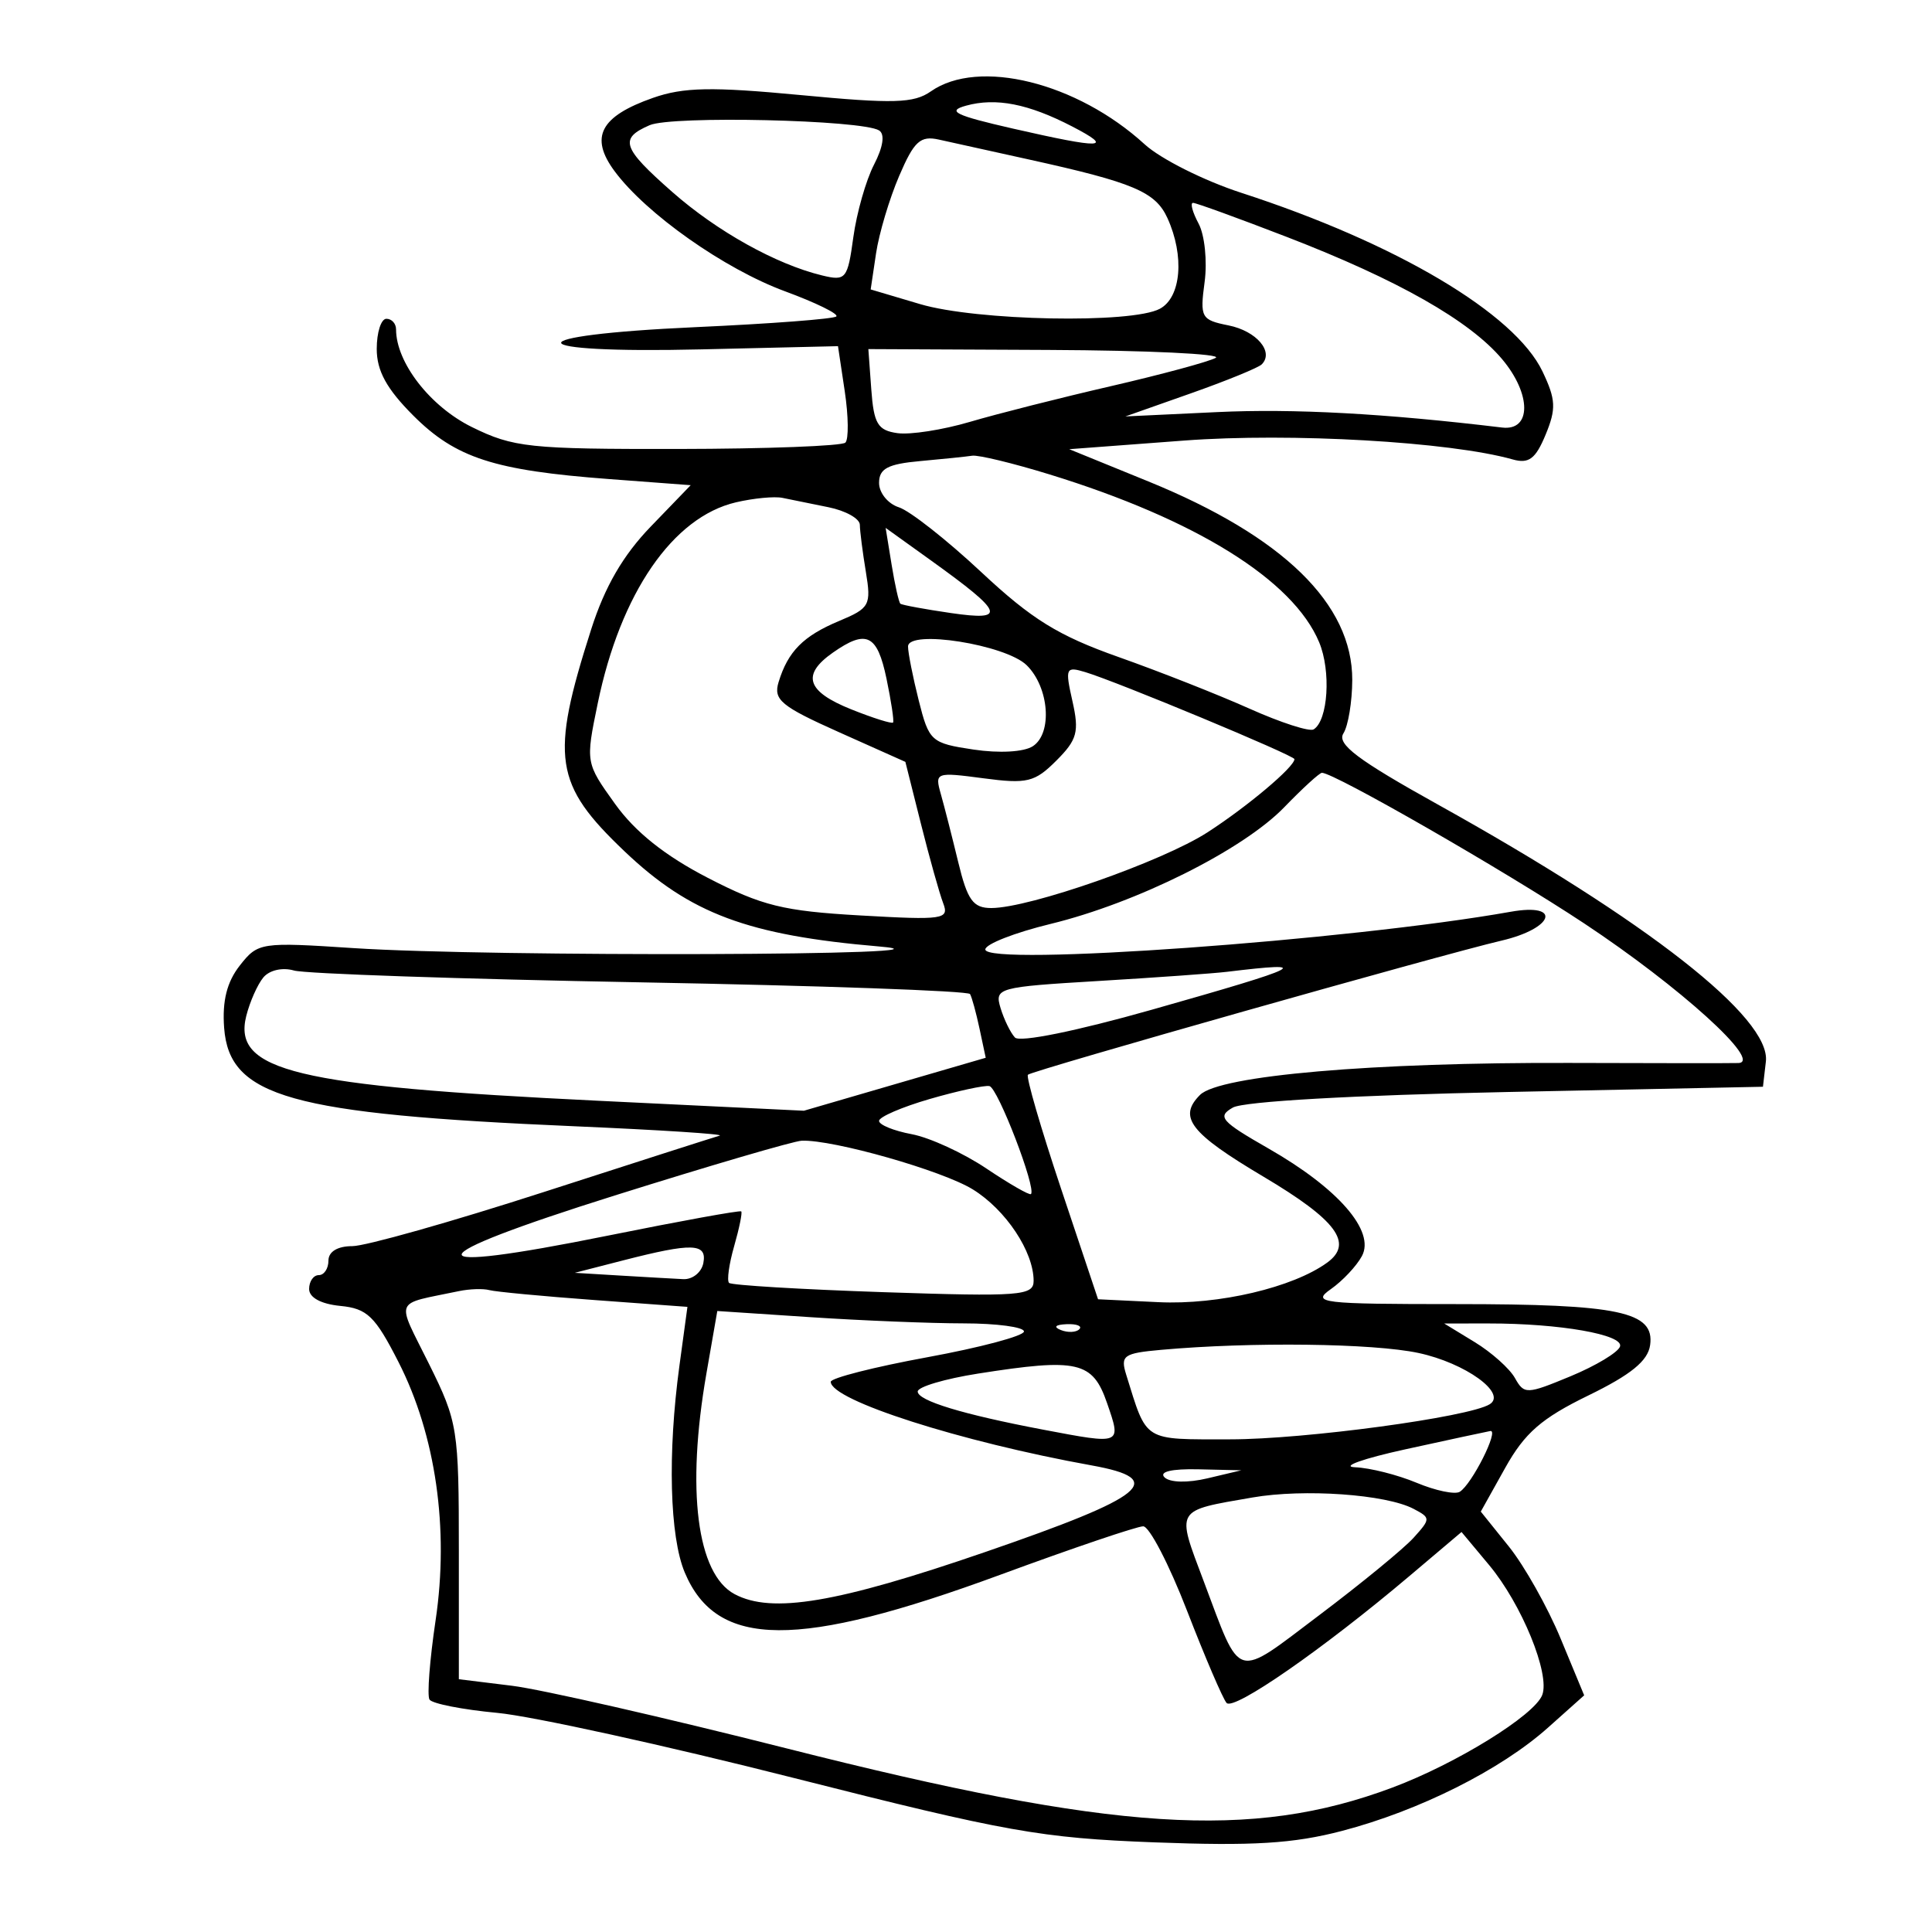 <svg xmlns="http://www.w3.org/2000/svg" width="200" height="200" viewBox="0 0 200 200" version="1.1">
	<path d="M 96.359 9.461 C 94.597 10.695, 92.502 10.755, 82.886 9.842 C 73.675 8.968, 70.755 9.023, 67.598 10.131 C 62.137 12.047, 61.011 14.192, 63.617 17.714 C 66.884 22.131, 74.993 27.846, 81.274 30.159 C 84.450 31.329, 86.835 32.498, 86.576 32.758 C 86.316 33.017, 79.774 33.516, 72.039 33.865 C 53.102 34.720, 53.584 36.616, 72.624 36.167 L 86.748 35.835 87.449 40.509 C 87.835 43.080, 87.864 45.469, 87.514 45.819 C 87.165 46.169, 79.368 46.465, 70.189 46.477 C 54.781 46.498, 53.143 46.324, 48.843 44.206 C 44.530 42.081, 41 37.532, 41 34.099 C 41 33.494, 40.550 33, 40 33 C 39.450 33, 39 34.403, 39 36.118 C 39 38.392, 40.024 40.259, 42.786 43.022 C 47.172 47.407, 51.150 48.698, 63.019 49.590 L 71.500 50.227 67.366 54.510 C 64.492 57.488, 62.612 60.729, 61.199 65.147 C 56.940 78.453, 57.353 81.189, 64.668 88.144 C 71.441 94.584, 77.419 96.817, 91 97.978 C 101.987 98.918, 50.754 99.079, 36.625 98.150 C 26.982 97.515, 26.706 97.557, 24.828 99.946 C 23.491 101.645, 22.995 103.614, 23.202 106.396 C 23.735 113.554, 30.035 115.324, 59.500 116.592 C 68.300 116.971, 75.050 117.407, 74.500 117.560 C 73.950 117.714, 65.726 120.351, 56.225 123.420 C 46.723 126.489, 37.836 129, 36.475 129 C 34.942 129, 34 129.571, 34 130.500 C 34 131.325, 33.550 132, 33 132 C 32.450 132, 32 132.646, 32 133.437 C 32 134.324, 33.234 134.993, 35.224 135.187 C 38.014 135.458, 38.828 136.243, 41.253 141 C 45.111 148.566, 46.503 158.253, 45.094 167.727 C 44.485 171.821, 44.200 175.515, 44.461 175.937 C 44.722 176.359, 47.879 176.980, 51.477 177.316 C 55.075 177.652, 68.927 180.694, 82.259 184.076 C 104.143 189.628, 107.764 190.274, 119.500 190.720 C 129.691 191.108, 133.887 190.852, 138.920 189.536 C 146.919 187.444, 155.348 183.219, 160.247 178.845 L 163.993 175.500 161.551 169.610 C 160.208 166.370, 157.800 162.090, 156.200 160.100 L 153.291 156.480 155.821 151.948 C 157.840 148.332, 159.578 146.819, 164.426 144.458 C 168.830 142.313, 170.588 140.882, 170.819 139.252 C 171.312 135.780, 167.621 135, 150.712 135 C 136.731 135, 135.727 134.880, 137.770 133.449 C 138.988 132.596, 140.436 131.053, 140.989 130.021 C 142.372 127.437, 138.542 123.029, 131.327 118.901 C 126.386 116.074, 125.969 115.595, 127.629 114.653 C 128.745 114.019, 140.193 113.371, 156 113.045 L 182.500 112.500 182.803 109.890 C 183.328 105.363, 170.559 95.358, 148.834 83.277 C 140.545 78.668, 138.369 77.029, 139.069 75.923 C 139.564 75.140, 139.976 72.654, 139.985 70.398 C 140.014 62.526, 132.827 55.524, 118.886 49.841 L 110.688 46.500 122.594 45.606 C 133.609 44.780, 150.106 45.728, 156.597 47.561 C 158.264 48.032, 158.962 47.507, 159.998 45.005 C 161.111 42.318, 161.064 41.358, 159.680 38.456 C 156.814 32.445, 144.553 25.172, 128.500 19.960 C 124.650 18.710, 120.150 16.453, 118.500 14.944 C 111.487 8.530, 101.292 6.006, 96.359 9.461 M 100 10.940 C 97.965 11.502, 98.872 11.944, 104.873 13.315 C 114.131 15.431, 115.413 15.385, 111 13.096 C 106.459 10.742, 103.101 10.083, 100 10.940 M 67.250 12.959 C 64.069 14.340, 64.393 15.295, 69.588 19.868 C 74.229 23.954, 80.344 27.361, 85.104 28.513 C 87.565 29.109, 87.743 28.891, 88.337 24.555 C 88.683 22.031, 89.647 18.649, 90.480 17.040 C 91.427 15.208, 91.622 13.884, 91.002 13.501 C 89.226 12.404, 69.562 11.955, 67.250 12.959 M 93.079 18.220 C 92.069 20.574, 90.993 24.179, 90.688 26.231 L 90.132 29.962 95.247 31.481 C 101.094 33.217, 117.141 33.530, 120.066 31.965 C 122.280 30.780, 122.639 26.496, 120.853 22.576 C 119.613 19.856, 117.344 18.896, 106.500 16.507 C 102.650 15.659, 98.468 14.735, 97.207 14.453 C 95.272 14.020, 94.627 14.608, 93.079 18.220 M 124.077 23.144 C 124.708 24.323, 124.989 27.043, 124.702 29.187 C 124.207 32.875, 124.341 33.118, 127.175 33.685 C 130.075 34.265, 131.912 36.422, 130.613 37.721 C 130.264 38.070, 126.946 39.425, 123.239 40.732 L 116.500 43.109 126 42.660 C 133.900 42.286, 143.359 42.799, 155.500 44.259 C 158.548 44.626, 158.547 40.804, 155.499 37.181 C 152.144 33.194, 144.690 28.961, 133.224 24.533 C 128.192 22.590, 123.818 21, 123.503 21 C 123.187 21, 123.446 21.965, 124.077 23.144 M 90.196 40.319 C 90.454 43.867, 90.864 44.551, 92.901 44.839 C 94.222 45.026, 97.597 44.501, 100.401 43.673 C 103.206 42.845, 109.775 41.180, 115 39.975 C 120.225 38.769, 125.106 37.451, 125.848 37.047 C 126.589 36.642, 118.802 36.272, 108.544 36.225 L 89.892 36.138 90.196 40.319 M 95.250 47.732 C 91.897 48.034, 91 48.511, 91 49.990 C 91 51.021, 91.924 52.159, 93.054 52.517 C 94.183 52.876, 98.019 55.893, 101.579 59.223 C 106.798 64.105, 109.546 65.805, 115.775 68.009 C 120.024 69.512, 126.136 71.922, 129.358 73.364 C 132.579 74.805, 135.563 75.770, 135.988 75.507 C 137.482 74.584, 137.805 69.469, 136.558 66.485 C 133.866 60.041, 123.803 53.778, 108.645 49.111 C 104.874 47.950, 101.274 47.079, 100.645 47.175 C 100.015 47.271, 97.588 47.522, 95.250 47.732 M 76.185 52 C 69.651 53.525, 64.236 61.397, 61.882 72.790 C 60.611 78.944, 60.615 78.961, 63.675 83.227 C 65.755 86.126, 68.837 88.583, 73.263 90.869 C 78.878 93.770, 81.075 94.312, 89.057 94.767 C 97.689 95.260, 98.280 95.172, 97.637 93.496 C 97.257 92.505, 96.221 88.809, 95.335 85.282 L 93.724 78.869 86.840 75.791 C 80.843 73.109, 80.039 72.442, 80.601 70.606 C 81.572 67.430, 83.152 65.835, 86.870 64.281 C 90.036 62.958, 90.204 62.648, 89.632 59.186 C 89.296 57.159, 89.017 54.973, 89.011 54.329 C 89.005 53.686, 87.537 52.865, 85.750 52.505 C 83.963 52.145, 81.825 51.710, 81 51.539 C 80.175 51.367, 78.008 51.575, 76.185 52 M 92.298 58.447 C 92.637 60.538, 93.046 62.359, 93.207 62.496 C 93.368 62.632, 95.727 63.067, 98.448 63.463 C 104.272 64.309, 103.948 63.456, 96.386 58.025 L 91.681 54.647 92.298 58.447 M 86.223 67.557 C 82.940 69.856, 83.499 71.582, 88.125 73.433 C 90.393 74.341, 92.341 74.952, 92.453 74.792 C 92.564 74.631, 92.257 72.588, 91.769 70.250 C 90.813 65.670, 89.693 65.126, 86.223 67.557 M 94 66.928 C 94 67.581, 94.498 70.093, 95.107 72.512 C 96.173 76.743, 96.388 76.936, 100.776 77.594 C 103.442 77.993, 105.993 77.850, 106.918 77.248 C 108.970 75.913, 108.611 71.159, 106.286 68.868 C 104.114 66.728, 94 65.131, 94 66.928 M 111.019 72.586 C 111.735 75.760, 111.514 76.577, 109.349 78.742 C 107.112 80.979, 106.327 81.168, 101.796 80.567 C 96.870 79.914, 96.757 79.956, 97.394 82.198 C 97.753 83.464, 98.564 86.638, 99.196 89.250 C 100.148 93.190, 100.732 94, 102.620 94 C 106.576 94, 120.318 89.187, 125 86.163 C 129.134 83.492, 134 79.395, 134 78.585 C 134 78.205, 115.674 70.581, 112.347 69.577 C 110.324 68.966, 110.244 69.148, 111.019 72.586 M 132.946 83.564 C 128.672 87.984, 117.682 93.472, 108.750 95.645 C 105.037 96.548, 102 97.738, 102 98.289 C 102 100.061, 139.691 97.355, 156.384 94.386 C 161.728 93.435, 160.870 96.106, 155.423 97.376 C 149.266 98.811, 106.841 110.826, 106.411 111.256 C 106.199 111.468, 107.745 116.785, 109.847 123.071 L 113.670 134.500 119.926 134.800 C 126.136 135.098, 133.865 133.282, 137.406 130.693 C 140.137 128.696, 138.352 126.298, 130.786 121.804 C 123.203 117.298, 121.923 115.648, 124.226 113.345 C 126.235 111.336, 142.086 109.965, 162.500 110.034 C 171.300 110.064, 179.154 110.069, 179.953 110.044 C 182.528 109.966, 173.896 102.148, 164 95.595 C 155.687 90.091, 138.116 80, 136.845 80 C 136.596 80, 134.842 81.604, 132.946 83.564 M 27.261 101.186 C 26.656 101.915, 25.860 103.710, 25.492 105.175 C 24.065 110.862, 30.562 112.429, 61.860 113.947 L 83.219 114.983 92.631 112.241 L 102.042 109.500 101.403 106.500 C 101.052 104.850, 100.609 103.232, 100.418 102.904 C 100.228 102.575, 84.868 102.030, 66.286 101.691 C 47.704 101.351, 31.569 100.801, 30.430 100.467 C 29.244 100.120, 27.891 100.427, 27.261 101.186 M 127 100.603 C 125.625 100.769, 119.646 101.196, 113.714 101.551 C 103.270 102.177, 102.948 102.266, 103.576 104.349 C 103.933 105.532, 104.603 106.906, 105.064 107.402 C 105.556 107.930, 111.415 106.742, 119.202 104.536 C 135.102 100.030, 136.170 99.492, 127 100.603 M 96.250 113.767 C 93.362 114.604, 91 115.624, 91 116.033 C 91 116.443, 92.523 117.063, 94.385 117.412 C 96.246 117.762, 99.724 119.360, 102.112 120.964 C 104.500 122.567, 106.575 123.758, 106.724 123.610 C 107.304 123.030, 103.294 112.605, 102.424 112.431 C 101.916 112.329, 99.138 112.930, 96.250 113.767 M 63.620 123.762 C 42.776 130.315, 42.489 132.038, 62.928 127.912 C 70.393 126.405, 76.605 125.276, 76.733 125.403 C 76.861 125.529, 76.531 127.148, 76 129 C 75.469 130.852, 75.231 132.564, 75.472 132.805 C 75.712 133.045, 82.904 133.477, 91.454 133.765 C 105.600 134.240, 107 134.135, 107 132.594 C 107 129.566, 104.124 125.239, 100.706 123.127 C 97.551 121.178, 86.266 117.964, 83 118.085 C 82.175 118.116, 73.454 120.670, 63.620 123.762 M 64.500 130.477 L 59.500 131.762 64.250 132.048 C 66.862 132.205, 69.781 132.371, 70.736 132.417 C 71.691 132.463, 72.624 131.713, 72.810 130.750 C 73.208 128.683, 71.677 128.632, 64.500 130.477 M 47.500 133.658 C 40.650 135.096, 40.985 134.281, 44.410 141.192 C 47.393 147.209, 47.500 147.886, 47.500 160.629 L 47.500 173.832 53 174.509 C 56.025 174.882, 68.850 177.807, 81.500 181.010 C 115.409 189.597, 129.548 190.508, 144.143 185.048 C 150.749 182.576, 158.842 177.576, 159.652 175.465 C 160.485 173.294, 157.521 166.048, 154.145 162.005 L 151.296 158.592 145.898 163.157 C 136.958 170.716, 127.720 177.126, 126.975 176.288 C 126.589 175.855, 124.749 171.564, 122.886 166.754 C 121.024 161.943, 118.979 158.006, 118.343 158.004 C 117.707 158.002, 111.046 160.259, 103.542 163.021 C 82.574 170.736, 74.216 170.679, 70.891 162.797 C 69.322 159.077, 69.097 150.463, 70.332 141.393 L 71.163 135.286 61.488 134.576 C 56.167 134.185, 51.293 133.724, 50.657 133.552 C 50.021 133.379, 48.600 133.427, 47.500 133.658 M 73.127 142.189 C 71.030 154.236, 72.139 162.934, 76.039 165.021 C 79.890 167.082, 86.645 165.948, 102 160.661 C 118.729 154.902, 120.910 153.124, 113 151.697 C 99.400 149.243, 86 144.949, 86 143.044 C 86 142.654, 90.500 141.509, 96 140.500 C 101.500 139.491, 106 138.291, 106 137.833 C 106 137.375, 103.188 136.998, 99.750 136.995 C 96.313 136.992, 89.170 136.703, 83.877 136.352 L 74.255 135.715 73.127 142.189 M 109.813 137.683 C 110.534 137.972, 111.397 137.936, 111.729 137.604 C 112.061 137.272, 111.471 137.036, 110.417 137.079 C 109.252 137.127, 109.015 137.364, 109.813 137.683 M 152.662 138.936 C 154.401 139.996, 156.275 141.669, 156.826 142.653 C 157.782 144.362, 158.038 144.354, 162.580 142.471 C 165.195 141.387, 167.500 140.001, 167.703 139.391 C 168.112 138.165, 161.467 136.998, 154.110 137.004 L 149.500 137.007 152.662 138.936 M 120.202 139.735 C 116.304 140.084, 115.967 140.324, 116.585 142.310 C 118.770 149.328, 118.243 149, 127.344 149 C 135.071 149, 152.048 146.706, 154.210 145.370 C 156.041 144.238, 151.690 141.099, 146.852 140.062 C 142.149 139.053, 129.534 138.898, 120.202 139.735 M 101.250 142.193 C 97.813 142.733, 95 143.568, 95 144.049 C 95 145, 99.672 146.421, 107.978 147.996 C 116.170 149.549, 116.095 149.580, 114.603 145.250 C 113.112 140.920, 111.580 140.570, 101.250 142.193 M 145.500 150.029 C 141.100 150.993, 138.752 151.830, 140.282 151.891 C 141.812 151.951, 144.673 152.672, 146.638 153.493 C 148.604 154.315, 150.618 154.736, 151.113 154.430 C 152.369 153.654, 155.226 147.969, 154.276 148.139 C 153.849 148.215, 149.900 149.066, 145.500 150.029 M 120.550 152.933 C 121.106 153.480, 122.952 153.522, 125 153.036 L 128.500 152.205 124.050 152.102 C 121.284 152.039, 119.960 152.353, 120.550 152.933 M 129.650 155.020 C 121.566 156.424, 121.753 156.105, 124.605 163.682 C 128.533 174.117, 127.713 173.877, 136.584 167.189 C 140.938 163.906, 145.325 160.307, 146.333 159.190 C 148.110 157.221, 148.110 157.130, 146.333 156.195 C 143.473 154.690, 134.991 154.093, 129.650 155.020" stroke="none" fill="black" fill-rule="evenodd"/>
</svg>